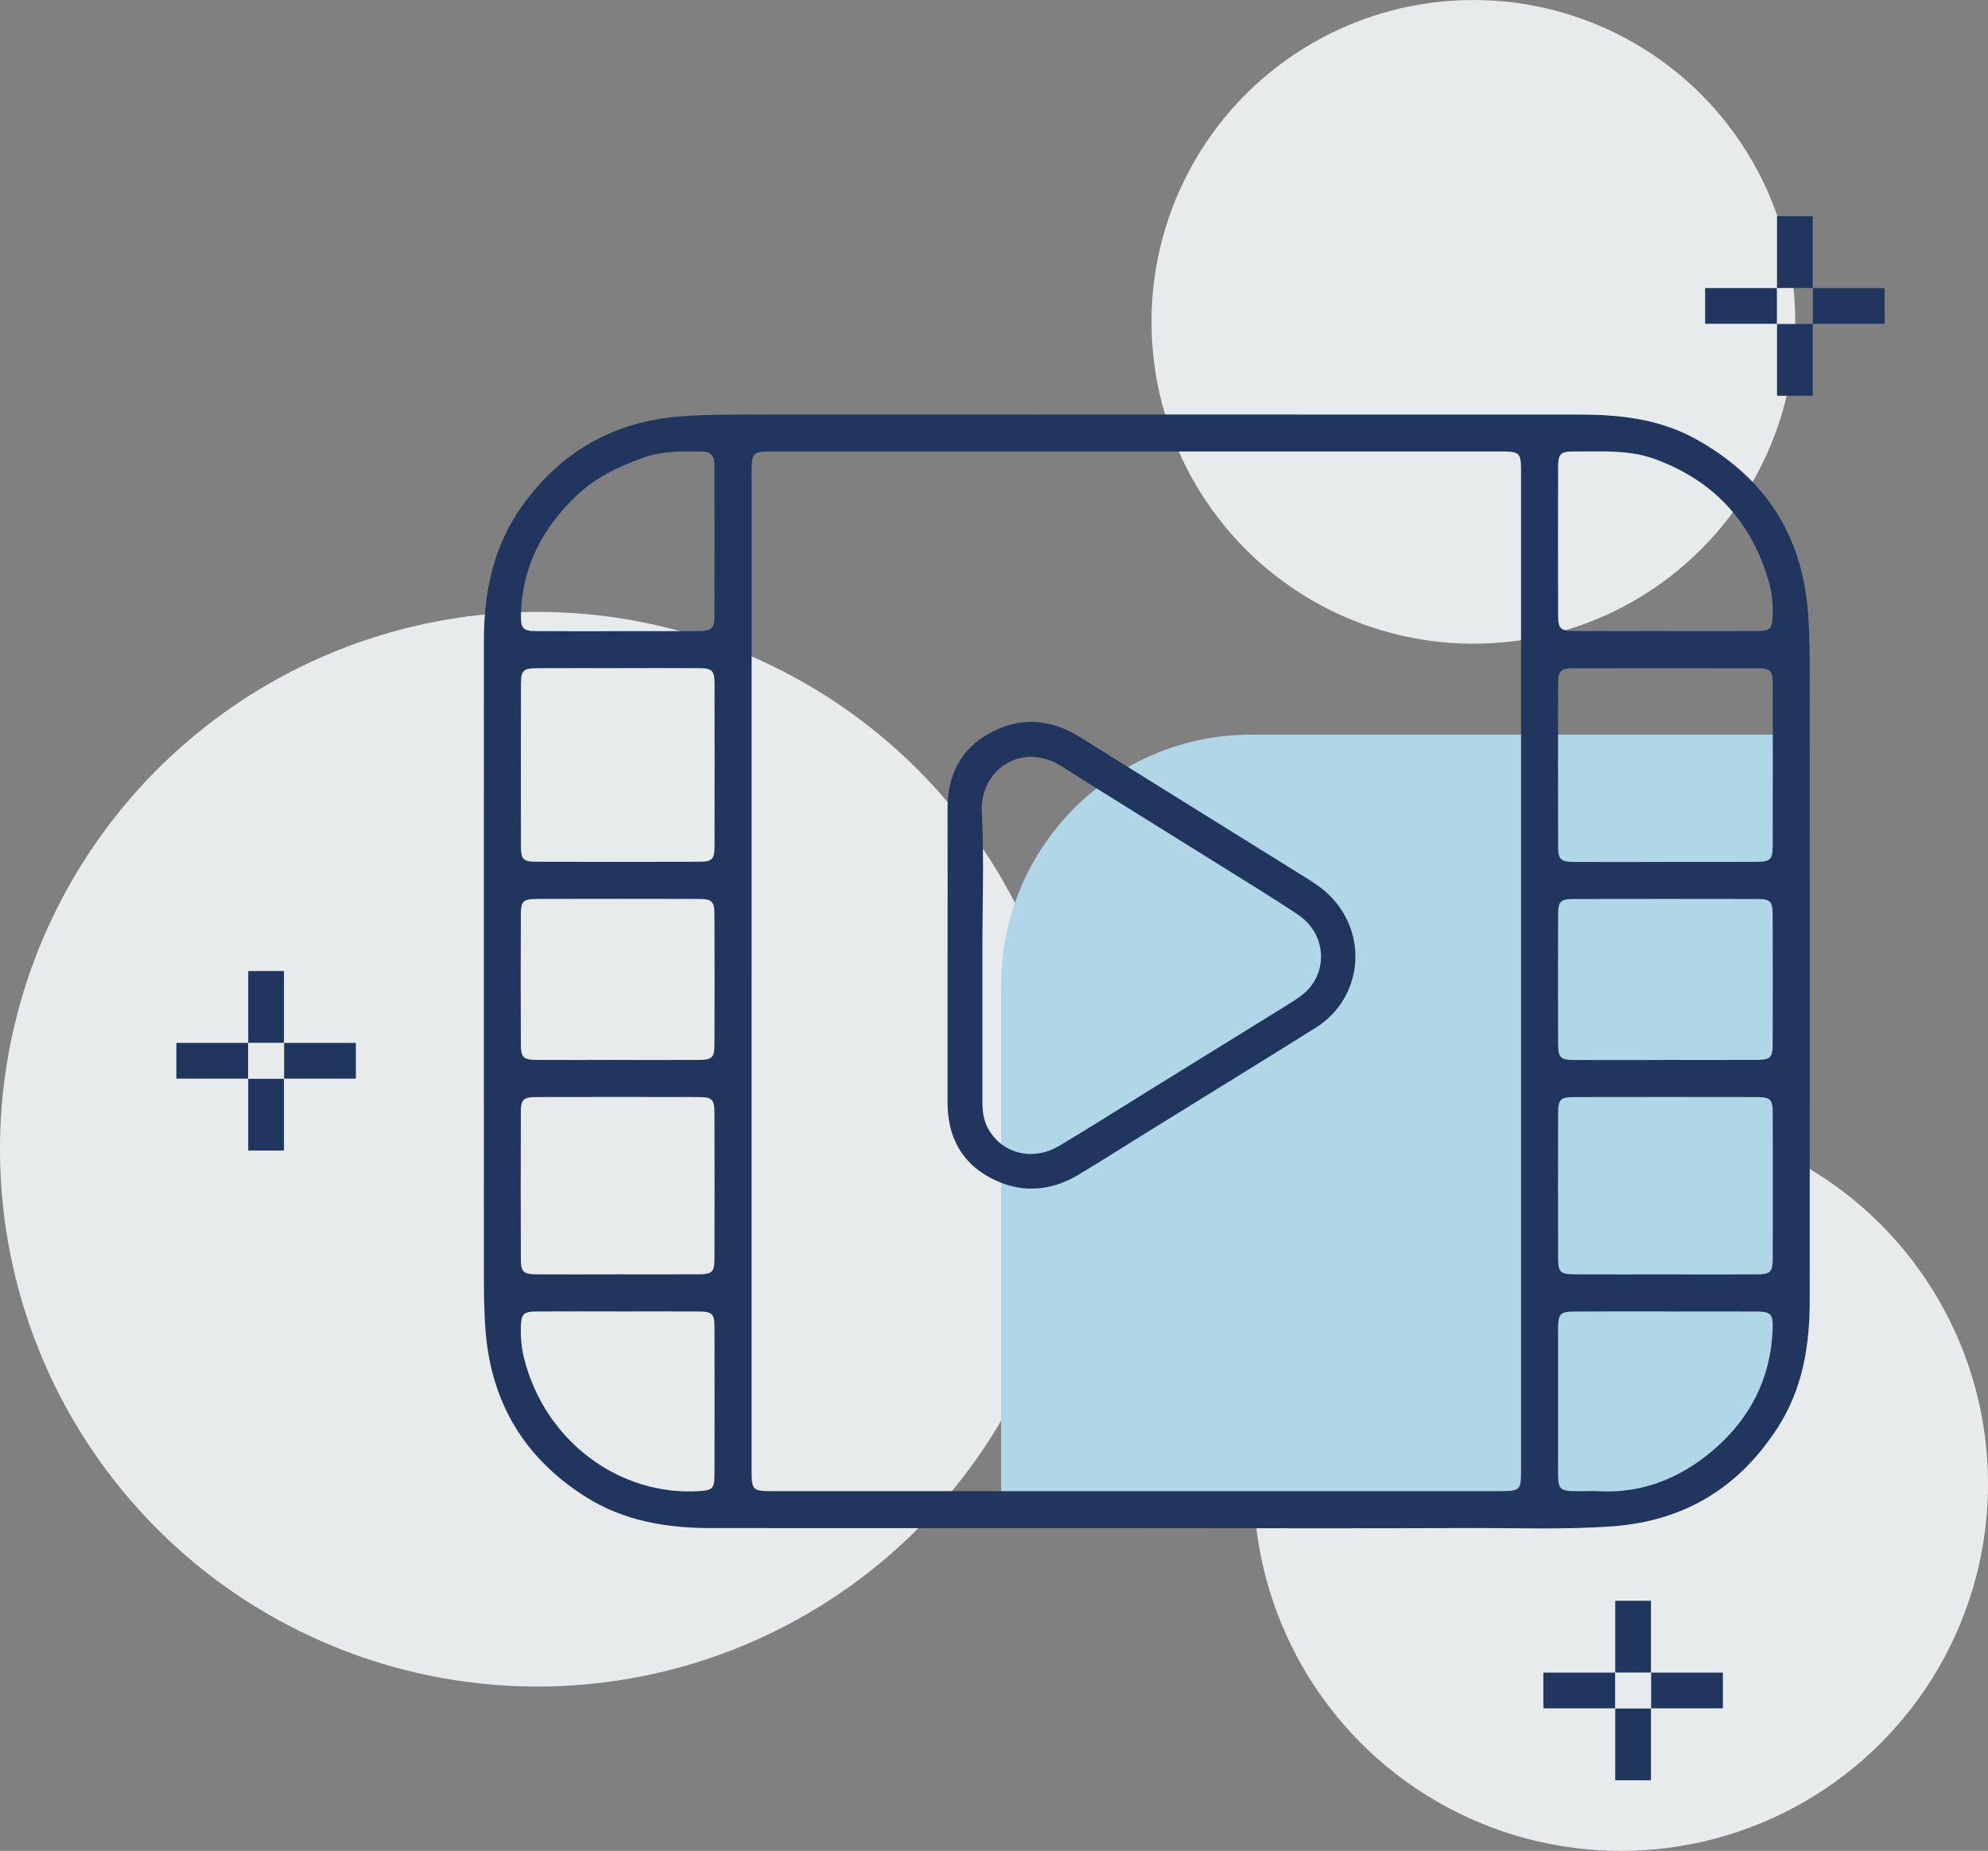 <?xml version="1.0" encoding="UTF-8"?><svg id="uuid-041963af-bc1c-46c3-81ea-0f4d2f6c9bac" xmlns="http://www.w3.org/2000/svg" viewBox="0 0 492.54 458.63"><rect x="0" y="0" width="492.54" height="458.63" fill="#808080" stroke="none"/><defs><style>.uuid-240cbbdb-4c59-4043-aeb9-abd501c1afc3{fill:#21365f;}.uuid-30f39c1b-e8dd-4f18-bb23-d55b98528ea9{fill:#e8ebec;}.uuid-748e47ab-7c42-4078-bac2-e9cfbfa38229{fill:#b1d6e8;}</style></defs><circle class="uuid-30f39c1b-e8dd-4f18-bb23-d55b98528ea9" cx="401.58" cy="367.66" r="90.97"/><circle class="uuid-30f39c1b-e8dd-4f18-bb23-d55b98528ea9" cx="365.04" cy="79.75" r="79.75"/><circle class="uuid-30f39c1b-e8dd-4f18-bb23-d55b98528ea9" cx="133.14" cy="284.76" r="133.14"/><path class="uuid-748e47ab-7c42-4078-bac2-e9cfbfa38229" d="m310.04,182.03h135.7v143.48c0,27.04-21.96,49-49,49h-148.7v-130.48c0-34.22,27.78-62,62-62Z"/><path class="uuid-240cbbdb-4c59-4043-aeb9-abd501c1afc3" d="m284.14,378.65c-35.99,0-71.98.03-107.97-.01-11.03-.01-21.69-1.76-31.2-7.82-14.86-9.47-23.11-22.93-24.63-40.57-.46-5.39-.45-10.76-.45-16.14-.01-51.77-.02-103.54,0-155.32,0-12.08,2.31-23.52,9.56-33.56,9.64-13.36,22.57-20.76,39.08-22.05,6.54-.51,13.07-.45,19.61-.45,67.75-.02,135.49-.03,203.24,0,9.89,0,19.65,1.07,28.52,5.93,16.96,9.29,26.49,23.44,28.03,42.92.48,6.07.44,12.11.44,18.17.03,50.81.03,101.62,0,152.43,0,11.13-1.72,21.89-7.88,31.47-9.57,14.92-23.1,23.21-40.9,24.54-11.83.88-23.66.4-35.48.44-26.65.11-53.31.03-79.97.03h0Zm-97.93-137.91v123.56c0,4.89.27,5.18,4.96,5.18h180.72c4.63,0,4.96-.32,4.96-4.89V116.61c0-4.39-.37-4.72-4.81-4.75h-178.41c-1.15,0-2.31-.02-3.46.01-3.35.09-3.85.58-3.94,3.87-.03,1.06-.01,2.12-.01,3.18v121.83h0Zm226.47-27.18c7.5,0,15,.03,22.5-.01,3.47-.02,4.01-.56,4.02-4.07.03-13.27.03-26.54,0-39.81,0-3.53-.54-4.08-4-4.08-15-.03-30.01-.03-45.01,0-3.66,0-4.16.52-4.16,4.22-.03,13.17-.03,26.35,0,39.53,0,3.77.5,4.22,4.44,4.24,7.41.03,14.81,0,22.22,0h0Zm.02,102.22c7.41,0,14.81.02,22.22,0,3.75-.01,4.28-.5,4.29-4.09.03-11.93.03-23.85,0-35.78,0-3.51-.55-4.06-4.02-4.07-15-.03-30-.03-45.01,0-3.65,0-4.14.52-4.15,4.23-.03,11.83-.03,23.66,0,35.48,0,3.7.5,4.2,4.16,4.22,7.5.03,15,.01,22.5.01h0ZM152.96,165.56c-6.64,0-13.27-.03-19.9.01-3.39.02-3.98.56-3.99,3.8-.03,13.47-.03,26.92,0,40.39,0,3.15.61,3.77,3.72,3.77,13.47.04,26.92.04,40.39,0,3.29,0,3.85-.58,3.85-3.94.03-13.37.03-26.73,0-40.1,0-3.34-.56-3.9-3.87-3.93-6.73-.05-13.47-.01-20.2-.01h0Zm259.66,97.08c7.6,0,15.2.03,22.79-.01,3.16-.02,3.77-.61,3.78-3.71.04-10.77.04-21.54,0-32.31-.01-3.29-.58-3.85-3.94-3.85-15.1-.03-30.19-.03-45.29,0-3.35,0-3.91.56-3.93,3.87-.04,10.67-.04,21.35,0,32.02.01,3.45.56,3.98,4.08,4,7.5.03,15,.01,22.5,0h0Zm-259.88,53.13c6.83,0,13.66.03,20.48-.01,3.16-.02,3.78-.6,3.79-3.7.04-12.11.04-24.23,0-36.35,0-3.3-.58-3.86-3.93-3.87-13.37-.03-26.73-.03-40.1,0-3.35,0-3.93.56-3.94,3.85-.04,12.02-.03,24.04,0,36.06,0,3.47.56,4,4.07,4.02,6.54.04,13.08.01,19.62,0h0Zm259.83,9.18h0c-7.6,0-15.2-.03-22.79.03-3.12.02-3.65.62-3.76,3.75-.02.67-.01,1.35-.01,2.02v32.89c0,5.81.05,5.85,5.72,5.86,1.45,0,2.89-.07,4.33.01,10.87.59,20.28-3.26,28.35-10.14,9.1-7.75,14.29-17.73,14.77-29.86.16-4.06-.4-4.53-4.4-4.54-7.41-.03-14.81,0-22.21,0h0Zm-.01-168.56c7.5,0,15,.03,22.5-.01,3.63-.02,4.08-.54,4.15-4.24.05-2.61-.18-5.2-.89-7.71-4.21-14.91-13.45-25.15-28.06-30.6-6.64-2.47-13.45-1.91-20.25-1.96-3.45-.02-3.98.56-3.98,4.09-.03,12.11-.03,24.23,0,36.35,0,3.5.55,4.04,4.02,4.06,7.5.04,15,.01,22.5.01h0Zm-259.82,106.25c6.83,0,13.66.03,20.48-.01,3.16-.02,3.78-.6,3.79-3.7.05-10.77.04-21.54,0-32.31-.01-3.3-.58-3.86-3.93-3.87-13.37-.03-26.73-.03-40.1,0-3.35,0-3.93.56-3.94,3.85-.04,10.67-.04,21.35,0,32.02.01,3.47.56,3.99,4.07,4.01,6.54.04,13.07.01,19.62,0h0Zm.21,62.31c-6.64,0-13.27-.03-19.9.01-3.45.02-3.93.58-4.01,4.08-.06,2.61.2,5.18.85,7.72,5.3,20.63,23.79,33.93,43.29,32.73,3.27-.2,3.83-.62,3.84-3.98.03-12.21.03-24.43,0-36.63,0-3.34-.56-3.89-3.88-3.91-6.73-.05-13.46-.01-20.2-.01h0Zm.15-168.56c6.54,0,13.07.02,19.61,0,3.83-.02,4.3-.49,4.31-4.36.02-11.92,0-23.84,0-35.76,0-.48-.03-.96-.03-1.44-.04-1.84-.93-2.87-2.82-2.92-5.01-.12-9.99-.21-14.82,1.51-6.13,2.17-11.91,4.98-16.64,9.52-8.37,8.04-13.45,17.68-13.64,29.52-.06,3.33.56,3.91,3.85,3.93,6.73.05,13.46.01,20.19.02h0Z"/><path class="uuid-240cbbdb-4c59-4043-aeb9-abd501c1afc3" d="m234.77,236.51c0-12.03.03-24.05-.01-36.08-.03-8.43,3.31-15.03,10.83-18.98,7.41-3.89,14.79-3.29,21.93,1.17,18.11,11.32,36.27,22.56,54.4,33.86,2.53,1.58,5.11,3.1,7.27,5.18,10.02,9.65,8.47,25.7-3.31,33.06-13.95,8.73-27.97,17.34-41.95,26-5.64,3.49-11.23,7.09-16.94,10.48-7.09,4.2-14.54,4.46-21.75.58-7.25-3.91-10.48-10.46-10.48-18.62,0-12.22,0-24.44,0-36.66h0Zm8.63.02v36.35c0,2.33.23,4.59,1.37,6.7,3.45,6.3,11.09,8.28,17.74,4.3,8.09-4.83,16.04-9.89,24.05-14.84,10.96-6.78,21.92-13.55,32.87-20.33,1.88-1.17,3.74-2.37,5.17-4.11,4.49-5.49,3.28-13.74-2.95-17.91-6.87-4.59-13.95-8.88-20.96-13.27-12.55-7.86-25.17-15.61-37.67-23.54-9.84-6.25-20.26.86-19.76,11.19.57,11.8.13,23.65.13,35.48h0Z"/><rect class="uuid-240cbbdb-4c59-4043-aeb9-abd501c1afc3" x="61.5" y="240.61" width="8.85" height="17.78"/><rect class="uuid-240cbbdb-4c59-4043-aeb9-abd501c1afc3" x="61.5" y="267.31" width="8.85" height="17.78"/><rect class="uuid-240cbbdb-4c59-4043-aeb9-abd501c1afc3" x="48.15" y="253.95" width="8.85" height="17.78" transform="translate(-210.26 315.42) rotate(-90)"/><rect class="uuid-240cbbdb-4c59-4043-aeb9-abd501c1afc3" x="74.85" y="253.95" width="8.85" height="17.78" transform="translate(-183.56 342.12) rotate(-90)"/><rect class="uuid-240cbbdb-4c59-4043-aeb9-abd501c1afc3" x="400.19" y="396.65" width="8.85" height="17.78"/><rect class="uuid-240cbbdb-4c59-4043-aeb9-abd501c1afc3" x="400.19" y="423.35" width="8.85" height="17.78"/><rect class="uuid-240cbbdb-4c59-4043-aeb9-abd501c1afc3" x="386.84" y="409.98" width="8.85" height="17.78" transform="translate(-27.6 810.14) rotate(-90)"/><rect class="uuid-240cbbdb-4c59-4043-aeb9-abd501c1afc3" x="413.54" y="409.98" width="8.85" height="17.78" transform="translate(-.9 836.84) rotate(-90)"/><rect class="uuid-240cbbdb-4c59-4043-aeb9-abd501c1afc3" x="440.27" y="53.58" width="8.85" height="17.78"/><rect class="uuid-240cbbdb-4c59-4043-aeb9-abd501c1afc3" x="440.27" y="80.28" width="8.85" height="17.78"/><rect class="uuid-240cbbdb-4c59-4043-aeb9-abd501c1afc3" x="426.92" y="66.92" width="8.85" height="17.78" transform="translate(355.54 507.15) rotate(-90)"/><rect class="uuid-240cbbdb-4c59-4043-aeb9-abd501c1afc3" x="453.62" y="66.92" width="8.85" height="17.78" transform="translate(382.24 533.85) rotate(-90)"/></svg>